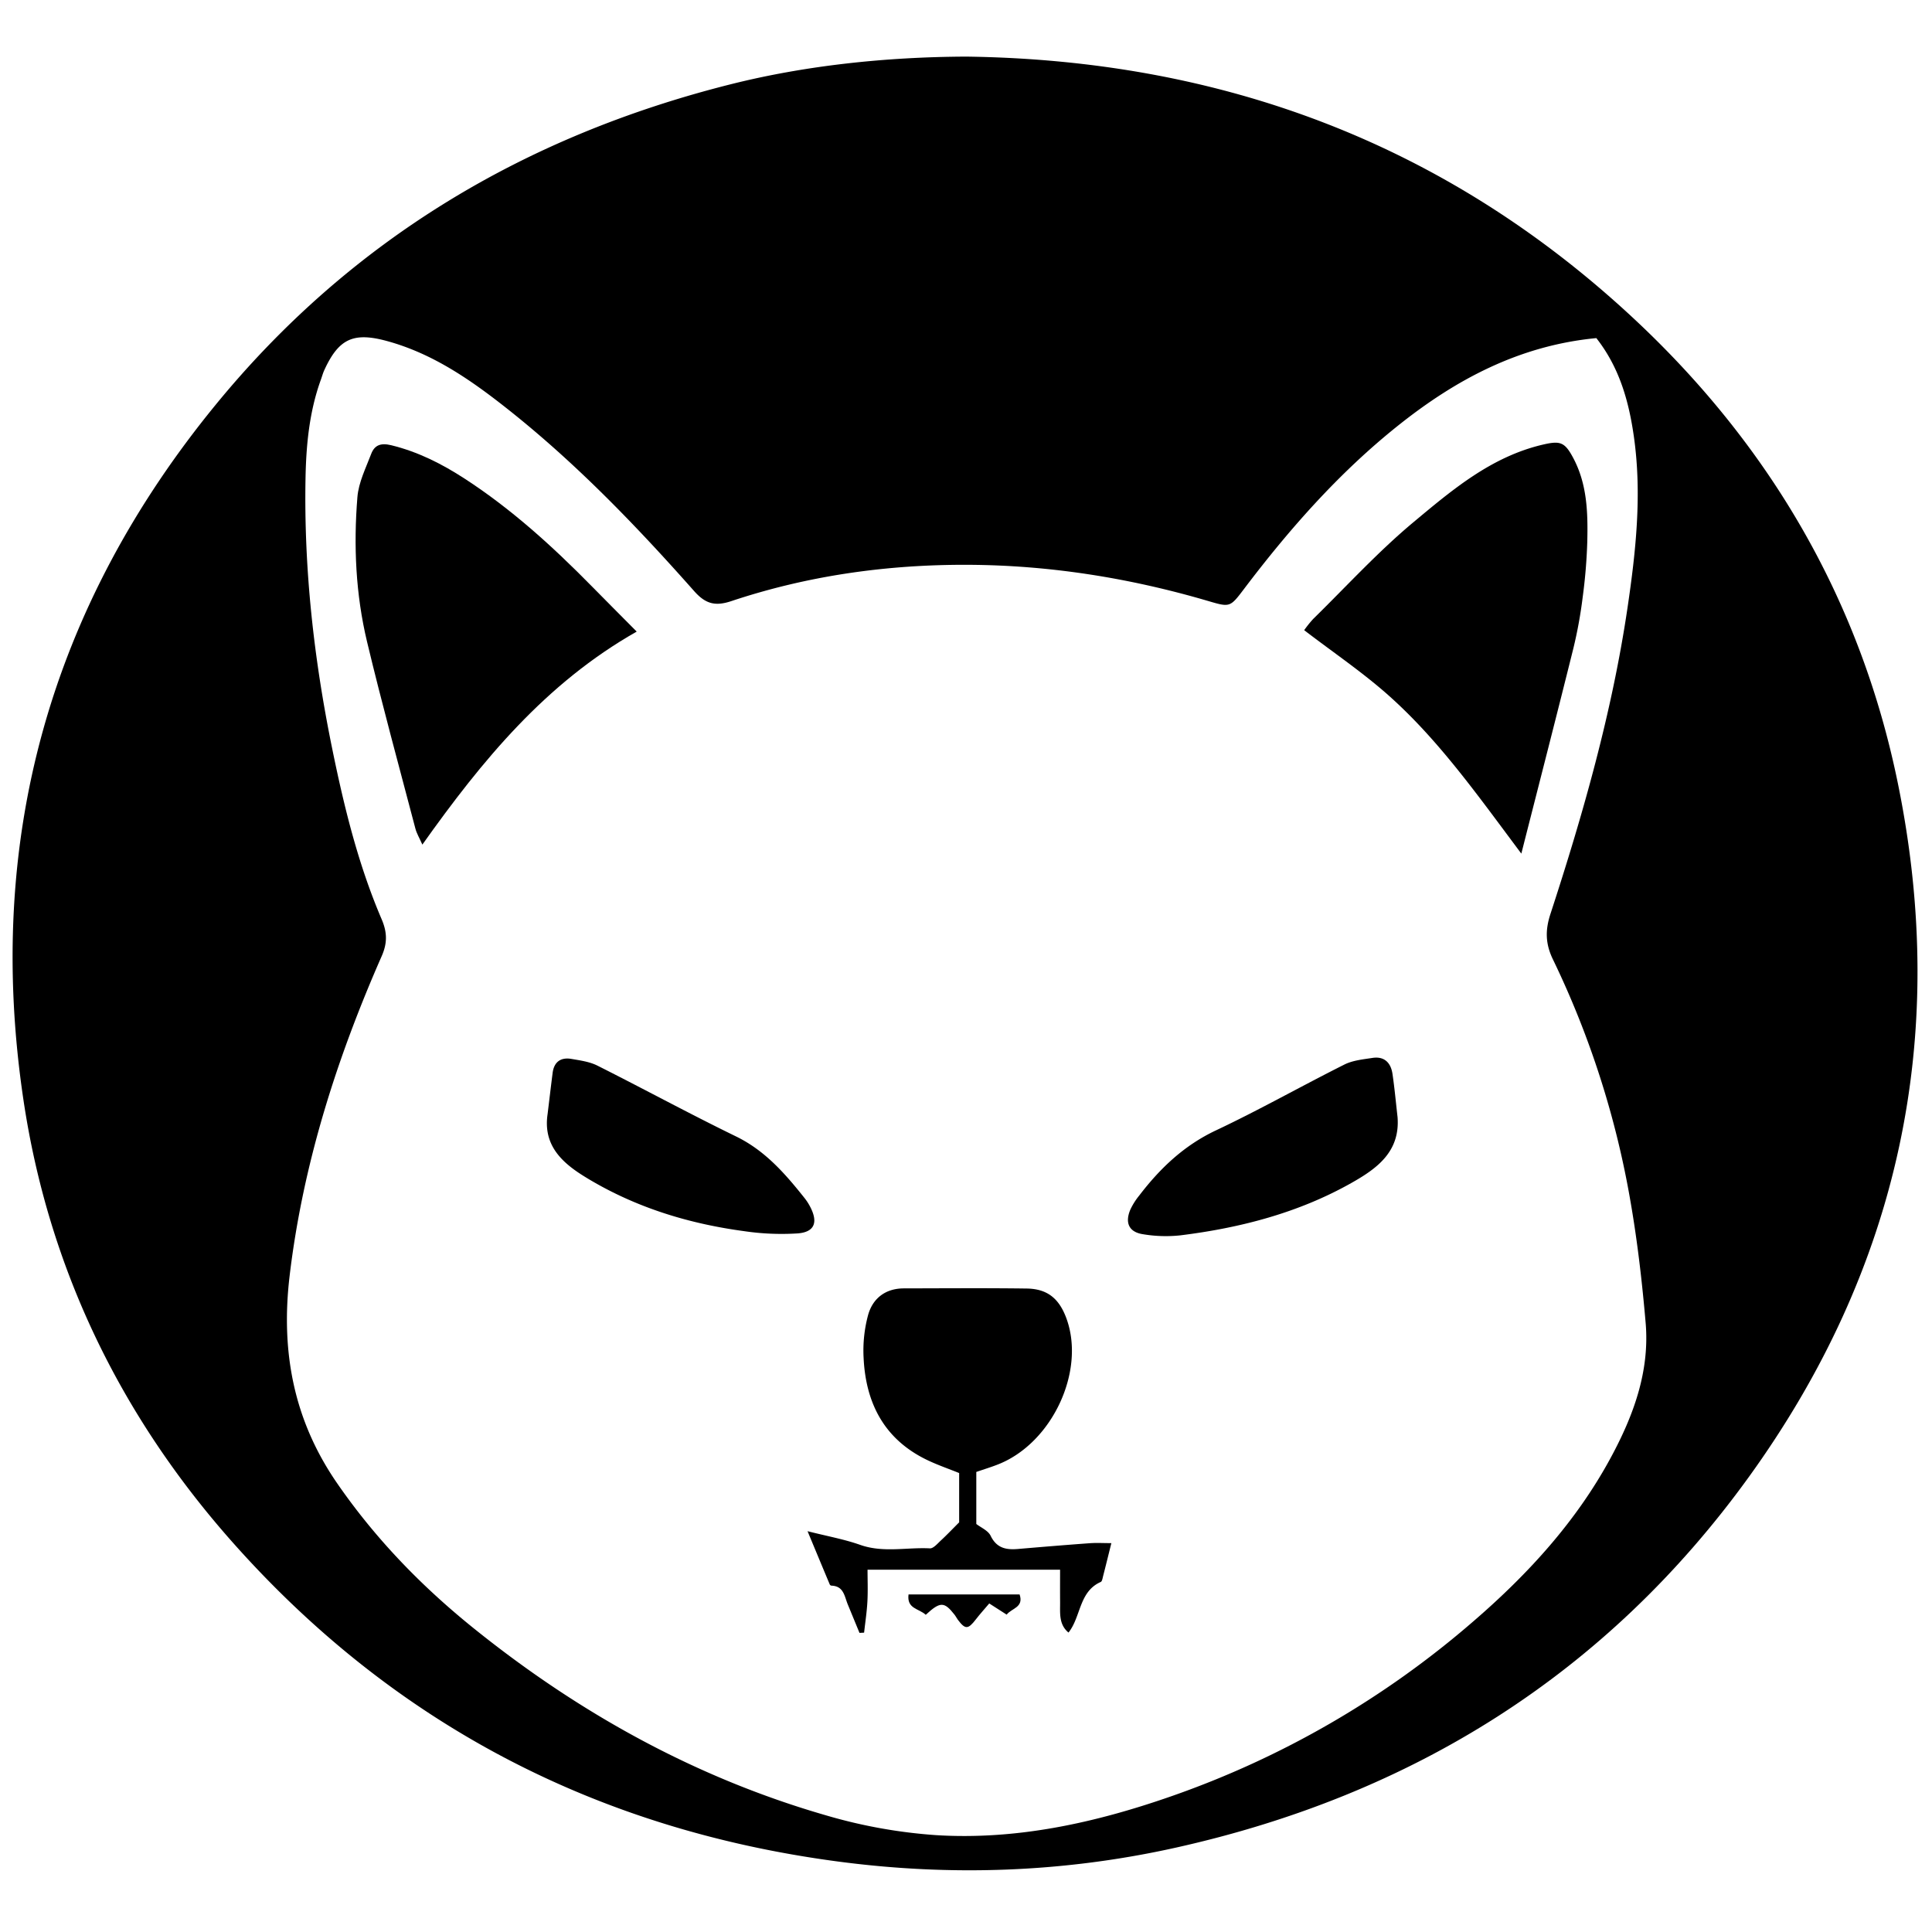<svg xmlns="http://www.w3.org/2000/svg" viewBox="0 0 1000 1000"><path d="M500.1,29.3C631.746,31.052,747.623,73.947,844.72,164.041c71,65.881,118.222,146.373,137.641,241.542,26.654,130.63.7,251.244-77.331,359.128C831.341,866.586,730.974,929.032,608.8,956.294c-57.976,12.936-116.625,15.021-175.56,7.158-124.451-16.6-229.3-71.024-312.785-165.078-58.17-65.531-95.33-142.073-108.3-228.913C-7.916,435.1,25.675,314.512,111.635,209.5,181.572,124.066,271.863,70.293,378.451,43.559,416.875,33.922,458.342,29.479,500.1,29.3ZM826.265,175c-39.849,3.821-72.7,21.405-102.657,45.311-30.552,24.38-56.191,53.476-79.718,84.548-7.161,9.457-7.263,9.536-18.32,6.283-40.883-12.03-82.634-18.678-125.216-18.8-41.508-.117-82.339,5.625-121.824,18.792-8.467,2.823-13.433,1.374-19.271-5.217-29.833-33.684-61.016-66.072-96.372-94.075-18.915-14.982-38.618-28.726-62.374-35.266-17.427-4.8-25.12-1.414-32.626,14.93-.745,1.621-1.21,3.371-1.82,5.055-5.959,16.463-7.606,33.694-7.929,50.948-.879,46.952,4.317,93.359,13.675,139.342,6.175,30.336,13.485,60.36,25.7,88.885,2.94,6.863,3.029,12.384.03,19.206-23.244,52.878-40.678,107.4-47.6,165.12-4.695,39.133,1.888,74.826,24.561,107.678,19.83,28.733,43.7,53.339,70.714,75.082,54.6,43.946,114.928,77.355,182.358,96.81a266.533,266.533,0,0,0,57.02,10.241c41.742,2.565,82.085-6.341,121.357-20.023a479.439,479.439,0,0,0,156.635-90.635c28.189-24.321,53.209-51.584,71.084-84.626,11.767-21.751,20.3-44.732,18.1-70.011-1.8-20.758-4.172-41.537-7.722-62.059a470.615,470.615,0,0,0-40.242-125.9c-3.975-8.185-4.024-15.226-1.3-23.566,16.977-51.97,31.927-104.492,39.93-158.727,4.313-29.23,7.457-58.555,3.283-88.128C843.129,207.848,838.3,190.362,826.265,175Z"/><path d="M787.439,441.827c-22.593-30.183-42.538-58.491-68.376-81.578-13.585-12.139-28.827-22.415-44.023-34.071a57.789,57.789,0,0,1,4.706-5.852c17.17-16.835,33.482-34.715,51.89-50.068,19.942-16.633,40.094-33.737,66.583-40.035,9.262-2.2,11.61-1.559,16.034,6.72,7.332,13.724,7.666,28.569,7.32,43.454a277.227,277.227,0,0,1-2.414,28.977,230.9,230.9,0,0,1-4.762,26.108C805.752,370.282,796.8,405.006,787.439,441.827Z"/><path d="M329.557,326.913c-47.184,26.76-79.942,66.616-110.945,110.256-1.568-3.543-2.948-5.8-3.591-8.249-8.455-32.21-17.276-64.334-25.028-96.714-5.882-24.568-7.039-49.771-5-74.9.616-7.606,4.347-15.035,7.133-22.362,1.75-4.6,5-5.8,10.352-4.5,13.834,3.37,26.206,9.632,37.984,17.275,24.226,15.722,45.465,35.019,65.657,55.549C313.611,310.888,321.163,318.449,329.557,326.913Z"/><path d="M496.457,787.963V762.448c-5.486-2.217-11.182-4.17-16.573-6.759C457.8,745.082,448.109,726.394,447,702.816a70.566,70.566,0,0,1,2.355-22.267c2.448-8.605,9.022-13.666,18.49-13.683,21.182-.038,42.366-.207,63.545.077,10.779.145,16.9,5.213,20.67,15.689,9.765,27.16-7.386,63.992-35.062,75.176-3.622,1.463-7.38,2.587-11.666,4.073v26.926c2.305,1.813,6.092,3.373,7.428,6.127,3.134,6.459,8.078,7.333,14.179,6.81,12.362-1.06,24.728-2.08,37.1-2.979,3.535-.256,7.1-.039,11.2-.039-1.571,6.3-2.9,11.733-4.3,17.151-.266,1.037-.488,2.623-1.183,2.931-11.353,5.035-10.166,17.973-16.7,26.205-5.12-4.246-4.3-10.174-4.348-15.822-.052-5.687-.011-11.376-.011-16.7H449.036c0,5.1.231,10.764-.066,16.4-.285,5.4-1.119,10.779-1.712,16.167l-2.385.12q-3.036-7.368-6.068-14.735c-1.708-4.174-2.092-9.478-8.371-9.707a1.2,1.2,0,0,1-.91-.525c-3.709-8.83-7.382-17.676-11.537-27.666,10.334,2.624,19.017,4.168,27.222,7.069,11.968,4.233,24.088,1.194,36.105,1.814,1.818.094,3.917-2.453,5.643-4.044C489.97,794.6,492.8,791.619,496.457,787.963Z"/><path d="M723.373,578.225c1.374,17.949-10.72,26.634-23.775,34.01-27.525,15.551-57.6,23.328-88.724,27.189a71.284,71.284,0,0,1-19.3-.6c-7.217-1.1-9.4-5.887-6.512-12.721a34.634,34.634,0,0,1,4.58-7.266c10.791-14.124,23.2-25.959,39.721-33.749,22.515-10.617,44.23-22.925,66.5-34.083,4.325-2.167,9.58-2.661,14.484-3.425,6.164-.961,9.545,2.474,10.4,8.255C721.842,563.265,722.517,570.759,723.373,578.225Z"/><path d="M283.428,576.688c.866-7.114,1.7-14.233,2.608-21.342.739-5.766,4.258-8.2,9.766-7.247,4.548.785,9.371,1.436,13.412,3.466,23.989,12.05,47.586,24.895,71.72,36.638,15.115,7.355,25.515,19.354,35.58,32.012a27.917,27.917,0,0,1,2.894,4.535c4.1,7.924,2.235,12.97-6.494,13.653a131.99,131.99,0,0,1-27.69-1.151c-27.188-3.658-53.182-11.341-77.188-25.012-2.49-1.419-4.956-2.888-7.362-4.443C289.433,600.528,281.224,591.6,283.428,576.688Z"/><path d="M479.17,835.816c-3.6-3.324-9.873-3.035-8.917-10.531h57.491c2.283,6.771-4.145,7.1-6.693,10.447l-9.018-5.788c-2.474,2.928-4.817,5.508-6.94,8.257-4.018,5.2-5.446,5.292-9.27.24-.644-.852-1.1-1.846-1.762-2.684C488.724,828.969,486.693,828.894,479.17,835.816Z"/></svg>